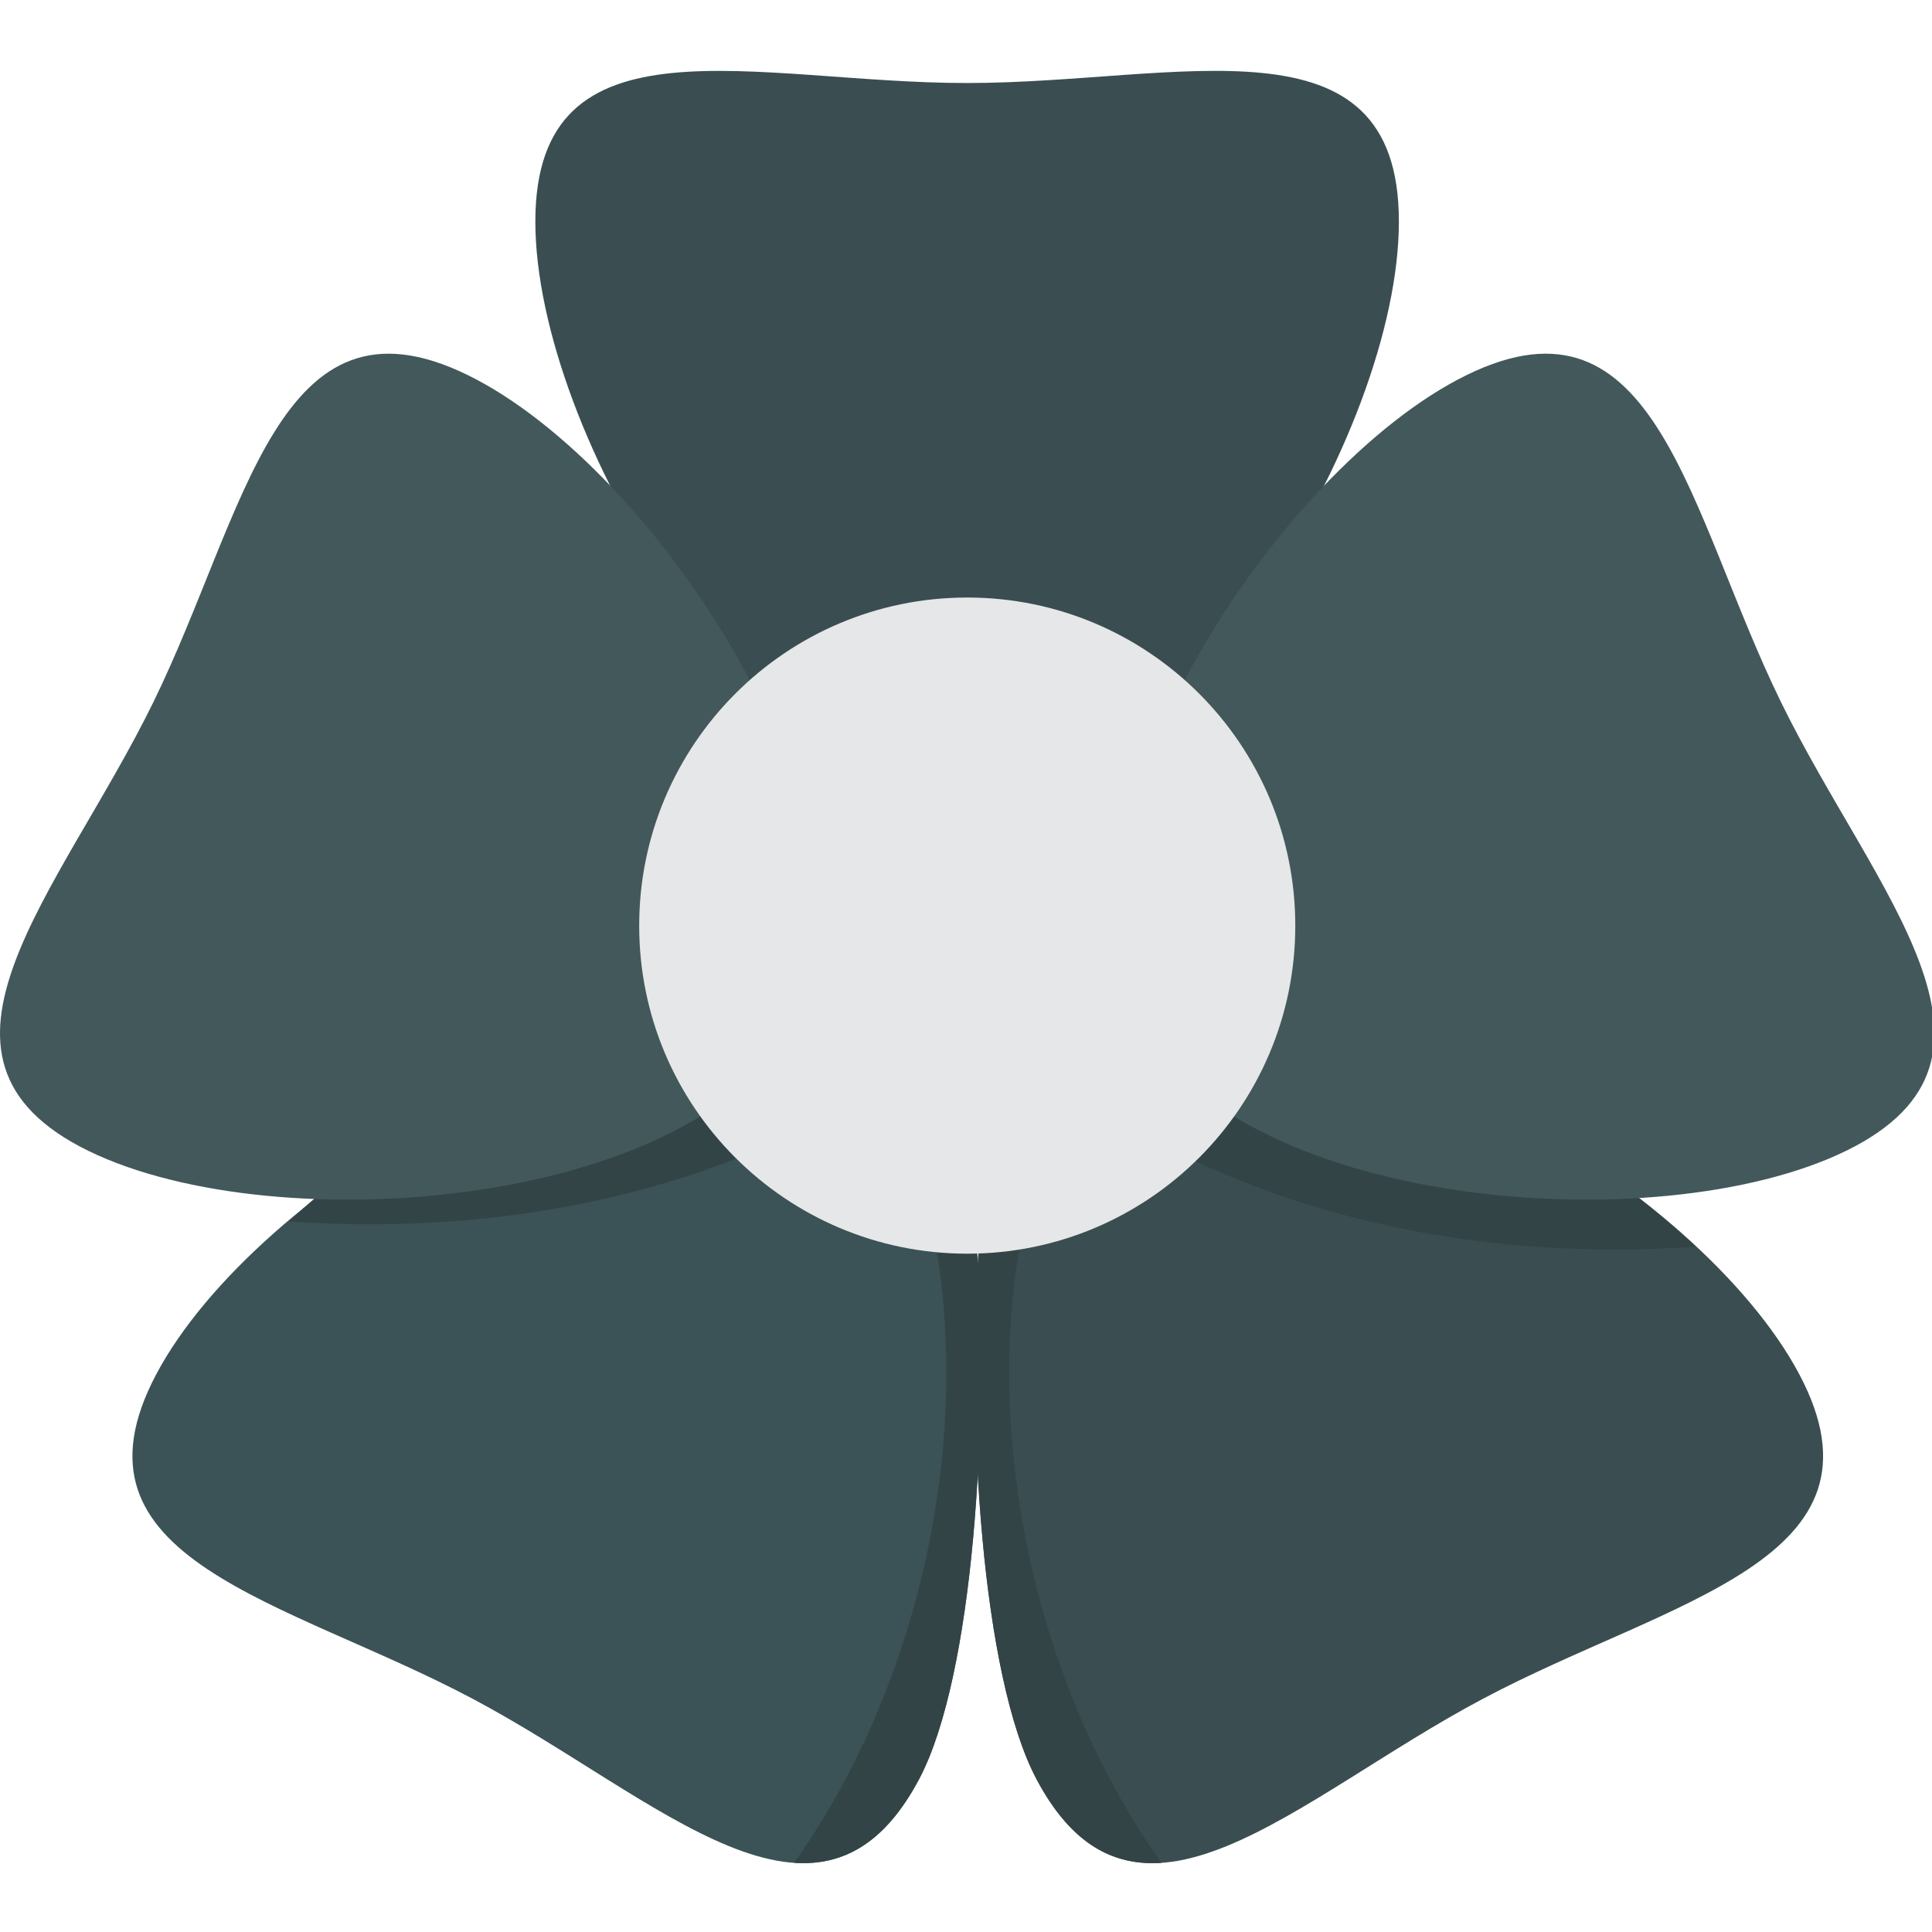 <svg xmlns="http://www.w3.org/2000/svg" xmlns:xlink="http://www.w3.org/1999/xlink" aria-hidden="true" role="img" class="iconify iconify--emojione-v1" width="1em" height="1em" preserveAspectRatio="xMidYMid meet" viewBox="0 0 64 64" data-icon="emojione-v1:black-rosette"><path fill="#3a4e52" d="M59.6 45.517c-3.287-6.189-15.432-13.504-21.618-10.218c-2.762 1.467-5.255 1.808-5.555 5.985c-.41 5.711.09 14.22 1.909 17.644c3.283 6.188 8.596.628 14.785-2.652c6.184-3.287 13.761-4.58 10.479-10.759"></path><path fill="#334447" d="M56.18 41.3c-5.056-4.723-13.408-8.542-18.2-5.998c-.748.401-1.47.712-2.14 1.048c5.992 4.01 13.166 5.44 20.34 4.95"></path><path fill="#3a4e52" d="M46.34 7.338c0 7.01-7.297 19.16-14.303 19.16c-7.01 0-14.303-12.156-14.303-19.16c0-7 7.296-4.588 14.303-4.588c7.01 0 14.303-2.415 14.303 4.588"></path><path fill="#3b5356" d="M5.18 45.517c3.286-6.189 15.431-13.504 21.617-10.218c2.762 1.467 5.255 1.808 5.558 5.985c.407 5.711-.093 14.22-1.909 17.644c-3.286 6.188-8.602.628-14.785-2.652c-6.189-3.287-13.764-4.58-10.481-10.759"></path><g fill="#334447"><path d="M32.355 41.3c-.188-2.604-1.227-3.711-2.648-4.537c3.2 7.607 1.535 18.01-3.403 24.945c1.595.107 2.993-.604 4.142-2.766c1.816-3.424 2.316-11.932 1.909-17.642"></path><path d="M32.427 41.3c.186-2.604 1.225-3.711 2.646-4.537c-3.196 7.607-1.535 18.01 3.403 24.945c-1.595.107-2.993-.604-4.14-2.766c-1.819-3.424-2.319-11.932-1.909-17.642"></path></g><path fill="#43585b" d="M61.16 38.12c-6.297 3.077-20.417 1.861-23.496-4.43c-3.08-6.291 4.633-18.19 10.927-21.269c6.291-3.077 7.326 4.541 10.406 10.836c3.076 6.292 8.451 11.78 2.163 14.863"></path><path fill="#334447" d="M9.567 40.465c5.058-4.723 13.408-8.542 18.203-5.998c.749.401 1.47.712 2.137 1.048c-5.989 4.01-13.163 5.44-20.34 4.95"></path><path fill="#43585b" d="M2.92 38.12c6.294 3.077 20.417 1.861 23.494-4.43c3.08-6.291-4.633-18.19-10.927-21.269c-6.291-3.076-7.326 4.541-10.406 10.837C2.004 29.549-3.371 35.037 2.92 38.12"></path><path fill="#e6e7e8" d="M42.908 30.666c0 5.998-4.863 10.864-10.867 10.864c-6 0-10.867-4.866-10.867-10.864c0-6 4.866-10.872 10.867-10.872c6 0 10.867 4.868 10.867 10.872"></path></svg>